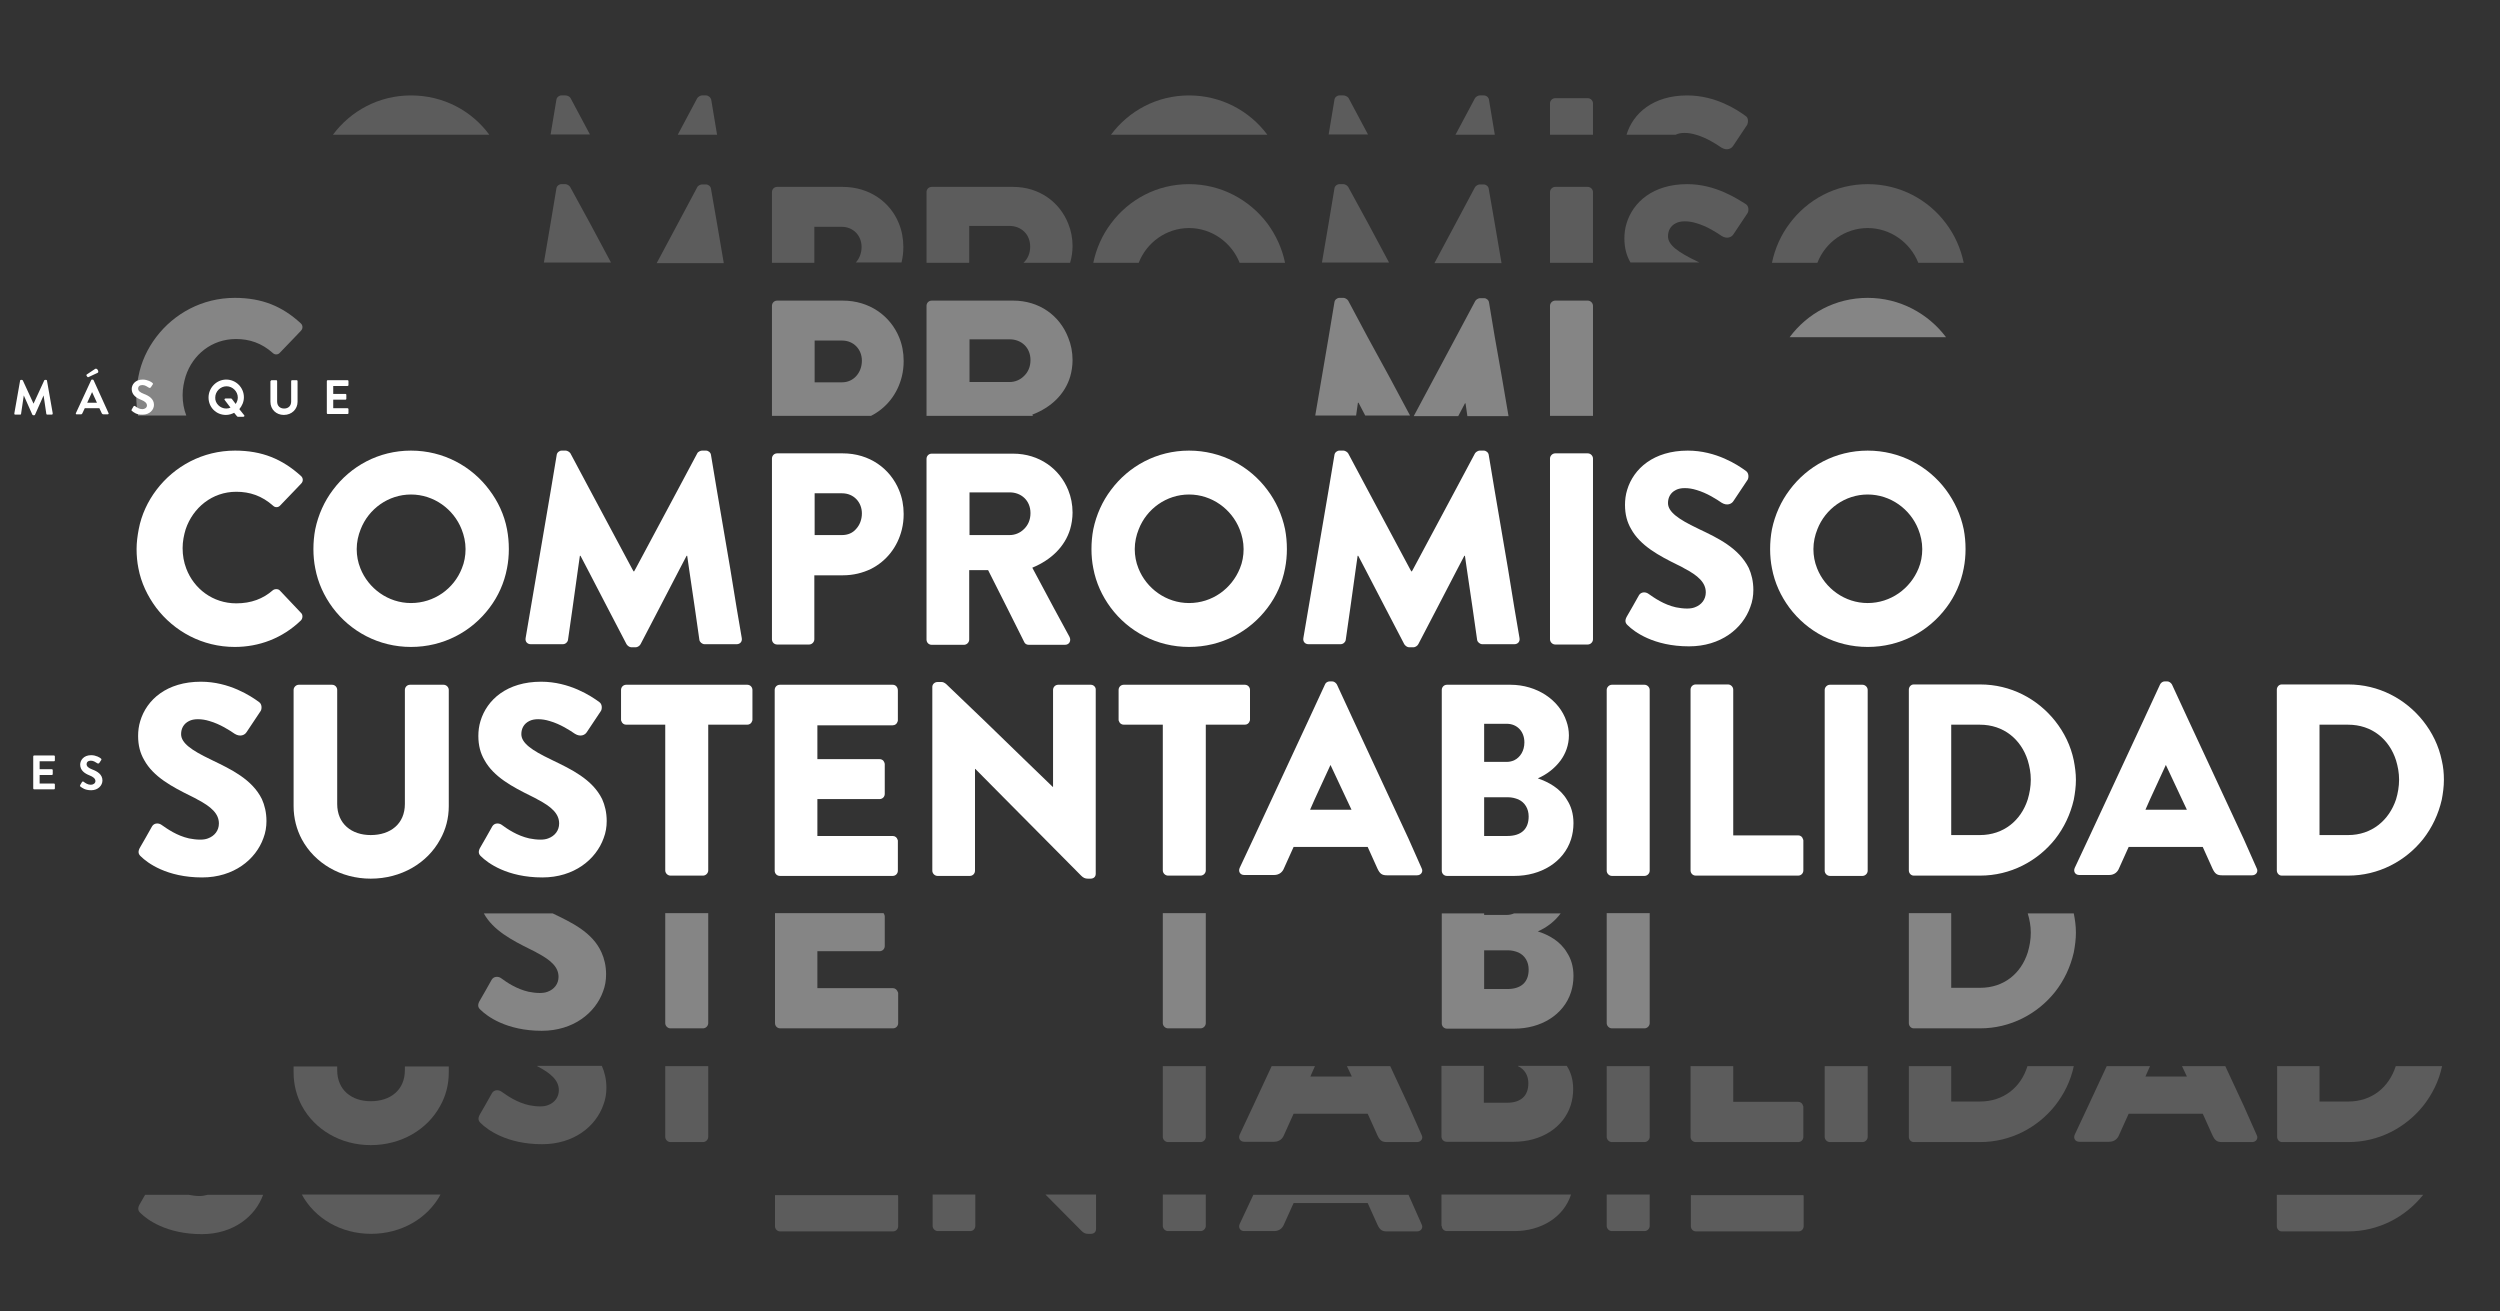<?xml version="1.0" encoding="utf-8"?>
<!-- Generator: Adobe Illustrator 26.0.3, SVG Export Plug-In . SVG Version: 6.00 Build 0)  -->
<svg version="1.1" id="Capa_1" xmlns="http://www.w3.org/2000/svg" xmlns:xlink="http://www.w3.org/1999/xlink" x="0px" y="0px"
	 viewBox="0 0 820 430" style="enable-background:new 0 0 820 430;" xml:space="preserve">
<rect x="0" y="0" width="820" height="430" fill="#333333" stroke="none"/>
<style type="text/css">
	.st0{fill:#FFFFFF;}
	.st1{opacity:0.4;}
	.st2{clip-path:url(#SVGID_00000038374070054746883680000014180453249928388031_);fill:#FFFFFF;}
	.st3{clip-path:url(#SVGID_00000088820968087193174680000012130273695865225662_);fill:#FFFFFF;}
	.st4{clip-path:url(#SVGID_00000083080037059000431820000006328567417925914815_);fill:#FFFFFF;}
	.st5{clip-path:url(#SVGID_00000119837347021059328700000018312382058563816891_);fill:#FFFFFF;}
	.st6{clip-path:url(#SVGID_00000087373343675834833490000002999707669294848446_);fill:#FFFFFF;}
	.st7{clip-path:url(#SVGID_00000176040570188194689940000016150047471634323586_);fill:#FFFFFF;}
	.st8{clip-path:url(#SVGID_00000161628438925929889060000014733859282756259478_);fill:#FFFFFF;}
	.st9{opacity:0.2;}
	.st10{clip-path:url(#SVGID_00000025438864291419928140000012359074737532672902_);fill:#FFFFFF;}
	.st11{clip-path:url(#SVGID_00000155859106701763670960000015071163993136693946_);fill:#FFFFFF;}
	.st12{clip-path:url(#SVGID_00000083782009535702720970000010248662240822953139_);fill:#FFFFFF;}
	.st13{clip-path:url(#SVGID_00000163070700019500135340000016436844057721495428_);fill:#FFFFFF;}
	.st14{clip-path:url(#SVGID_00000113340762807708771160000003592277593210591411_);fill:#FFFFFF;}
	.st15{clip-path:url(#SVGID_00000034809655660835603590000000843797428945314717_);fill:#FFFFFF;}
	.st16{clip-path:url(#SVGID_00000145738006909409477050000012603025672297357995_);fill:#FFFFFF;}
	.st17{clip-path:url(#SVGID_00000163768191278666077090000004047932927406317441_);fill:#FFFFFF;}
	.st18{clip-path:url(#SVGID_00000058558057686418915340000002587725185277585049_);fill:#FFFFFF;}
	.st19{clip-path:url(#SVGID_00000171698007037998562250000009702240477472664237_);fill:#FFFFFF;}
	.st20{clip-path:url(#SVGID_00000087391060344309889250000006788742045267617418_);fill:#FFFFFF;}
	.st21{clip-path:url(#SVGID_00000114037557702163376020000008745025903953597862_);fill:#FFFFFF;}
	.st22{clip-path:url(#SVGID_00000136374449737923434050000002481368176539072702_);fill:#FFFFFF;}
	.st23{clip-path:url(#SVGID_00000181777873106525722840000002363261287596412853_);fill:#FFFFFF;}
	.st24{clip-path:url(#SVGID_00000065069858401046596420000000880952981130458543_);fill:#FFFFFF;}
	.st25{clip-path:url(#SVGID_00000121995644582120680850000014409814144788680090_);fill:#FFFFFF;}
	.st26{clip-path:url(#SVGID_00000165956053897796400640000005971631719097455494_);fill:#FFFFFF;}
	.st27{clip-path:url(#SVGID_00000024709983616363220870000016517999172640930731_);fill:#FFFFFF;}
	.st28{clip-path:url(#SVGID_00000092440731647926917670000005945897912798943919_);fill:#FFFFFF;}
	.st29{clip-path:url(#SVGID_00000075145521814944702010000017506994843303655045_);fill:#FFFFFF;}
	.st30{clip-path:url(#SVGID_00000047059942997347003770000002403330404839719809_);fill:#FFFFFF;}
	.st31{clip-path:url(#SVGID_00000110464357639718223190000003676383781338549689_);fill:#FFFFFF;}
	.st32{clip-path:url(#SVGID_00000037658978307946617250000006680022373757055662_);fill:#FFFFFF;}
	.st33{clip-path:url(#SVGID_00000114066393893539230510000003161646258709611961_);fill:#FFFFFF;}
	.st34{clip-path:url(#SVGID_00000090277805700841275710000002236886596849187723_);fill:#FFFFFF;}
	.st35{clip-path:url(#SVGID_00000098921688043793657560000010141225175558747305_);fill:#FFFFFF;}
	.st36{clip-path:url(#SVGID_00000022552810468779387120000004922289460070758842_);fill:#FFFFFF;}
	.st37{clip-path:url(#SVGID_00000183236653299715453910000000634143385810326971_);fill:#FFFFFF;}
	.st38{clip-path:url(#SVGID_00000124868611091883600180000011658870047837822139_);fill:#FFFFFF;}
	.st39{clip-path:url(#SVGID_00000003107114829817800350000007942085350526697919_);fill:#FFFFFF;}
	.st40{clip-path:url(#SVGID_00000132805510788151581830000016204085517200222135_);fill:#FFFFFF;}
	.st41{clip-path:url(#SVGID_00000060000452574902012530000016542950056673885866_);fill:#FFFFFF;}
	.st42{clip-path:url(#SVGID_00000160886242510310070820000007745376891717722787_);fill:#FFFFFF;}
	.st43{clip-path:url(#SVGID_00000183962505265780154910000015664372719247187077_);fill:#FFFFFF;}
	.st44{clip-path:url(#SVGID_00000183207196387017792030000008654562532399202465_);fill:#FFFFFF;}
	.st45{clip-path:url(#SVGID_00000092445403999499592200000013661925777106640298_);fill:#FFFFFF;}
	.st46{clip-path:url(#SVGID_00000164477127805183099850000012284984438105103745_);fill:#FFFFFF;}
	.st47{clip-path:url(#SVGID_00000028286787115199344750000012511852736174565779_);fill:#FFFFFF;}
	.st48{clip-path:url(#SVGID_00000160153003410060673790000014865382763396890276_);fill:#FFFFFF;}
	.st49{clip-path:url(#SVGID_00000103224044072223666800000016153979128173631150_);fill:#FFFFFF;}
	.st50{clip-path:url(#SVGID_00000004506353529148430490000001557441274406342040_);fill:#FFFFFF;}
	.st51{clip-path:url(#SVGID_00000020375201814918763250000002287334028792297636_);fill:#FFFFFF;}
	.st52{clip-path:url(#SVGID_00000109721310017280371740000012847316661186038975_);fill:#FFFFFF;}
	.st53{clip-path:url(#SVGID_00000158717840065280775640000005732321333397498789_);fill:#FFFFFF;}
	.st54{clip-path:url(#SVGID_00000112609100115249058310000008924385806328521109_);fill:#FFFFFF;}
	.st55{clip-path:url(#SVGID_00000134931115454785865620000004449355098247545480_);fill:#FFFFFF;}
	.st56{clip-path:url(#SVGID_00000020399236956289221160000011144730503003067581_);fill:#FFFFFF;}
	.st57{clip-path:url(#SVGID_00000105396790627566417090000006243758642644319878_);fill:#FFFFFF;}
</style>
<g>
	<path class="st0" d="M276.2,175.5h-9v-2v-11.7h9c3.8,0,6.5,2.9,6.5,6.6c0,2-0.7,3.8-1.9,5.1C279.7,174.8,278.1,175.5,276.2,175.5
		 M276.4,148.7h-21.5c-1,0-1.7,0.8-1.7,1.7v10.3v12.9v12.9v12.9v10.3c0,0.9,0.7,1.7,1.7,1.7h10.5c0.9,0,1.7-0.8,1.7-1.7v-10.3v-10.7
		h9.4c3.4,0,6.5-0.8,9.2-2.1c5.1-2.6,8.7-7.2,10.1-12.9c0.4-1.6,0.6-3.3,0.6-5.1c0-2.8-0.5-5.4-1.5-7.8
		C292,153.7,285.2,148.7,276.4,148.7"/>
	<path class="st0" d="M520.8,148.7h-10.7c-0.9,0-1.7,0.8-1.7,1.7v10.3v12.9v12.9v12.9v10.3c0,0.9,0.8,1.7,1.7,1.7h10.7
		c0.9,0,1.7-0.8,1.7-1.7v-10.3v-12.9v-12.9v-12.9v-10.3C522.5,149.5,521.7,148.7,520.8,148.7"/>
	<path class="st0" d="M77.5,161.3c4.4,0,8.4,1.3,12.1,4.6c0.6,0.6,1.6,0.6,2.2,0l5-5.2l2-2.1c0.7-0.7,0.7-1.8-0.1-2.5
		c-6.1-5.5-12.7-8.3-21.6-8.3c-10.6,0-19.9,5.1-25.8,12.9c-2.8,3.7-4.9,8.1-5.8,12.9c-0.4,2.1-0.7,4.3-0.7,6.5
		c0,2.2,0.2,4.3,0.6,6.3c0.9,4.8,3,9.1,5.8,12.9c5.9,7.8,15.2,12.9,25.8,12.9c7.9,0,15.6-2.8,21.7-8.7c0.6-0.6,0.7-1.8,0.1-2.4
		l-1.7-1.8l-5.3-5.6c-0.5-0.6-1.7-0.6-2.3-0.1c-3.2,2.8-7.1,4.3-12,4.3c-7.7,0-13.9-4.8-16.4-11.4c-0.8-2.1-1.2-4.3-1.2-6.7
		c0-2.2,0.4-4.2,1-6.2C63.3,166.5,69.6,161.3,77.5,161.3"/>
	<path class="st0" d="M134.8,197.8c-7.5,0-14-4.8-16.6-11.4c-0.8-2-1.2-4.1-1.2-6.3c0-2.3,0.5-4.5,1.3-6.5
		c2.6-6.7,9.1-11.4,16.5-11.4c7.5,0,14,4.8,16.6,11.4c0.8,2,1.3,4.2,1.3,6.5c0,2.2-0.4,4.4-1.2,6.3
		C148.9,193.1,142.4,197.8,134.8,197.8 M160.5,160.7c-5.8-7.8-15.1-12.9-25.7-12.9s-19.8,5.1-25.6,12.9c-2.8,3.7-4.8,8.1-5.8,12.9
		c-0.4,2.1-0.6,4.3-0.6,6.5c0,2.2,0.2,4.3,0.6,6.3c0.9,4.8,2.9,9.1,5.7,12.9c5.8,7.8,15.1,12.9,25.7,12.9c10.6,0,19.9-5,25.8-12.9
		c2.8-3.7,4.8-8.1,5.7-12.9c0.4-2,0.6-4.2,0.6-6.3c0-2.2-0.2-4.4-0.6-6.5C165.4,168.8,163.3,164.4,160.5,160.7"/>
	<path class="st0" d="M390,197.8c-7.5,0-14-4.8-16.6-11.4c-0.8-2-1.2-4.1-1.2-6.3c0-2.3,0.5-4.5,1.3-6.5c2.6-6.7,9.1-11.4,16.5-11.4
		c7.5,0,14,4.8,16.6,11.4c0.8,2,1.3,4.2,1.3,6.5c0,2.2-0.4,4.4-1.2,6.3C404,193.1,397.6,197.8,390,197.8 M415.7,160.7
		c-5.8-7.8-15.1-12.9-25.7-12.9c-10.6,0-19.8,5.1-25.6,12.9c-2.8,3.7-4.8,8.1-5.8,12.9c-0.4,2.1-0.6,4.3-0.6,6.5
		c0,2.2,0.2,4.3,0.6,6.3c0.9,4.8,2.9,9.1,5.7,12.9c5.8,7.8,15.1,12.9,25.7,12.9c10.6,0,19.9-5,25.8-12.9c2.8-3.7,4.8-8.1,5.7-12.9
		c0.4-2,0.6-4.2,0.6-6.3c0-2.2-0.2-4.4-0.6-6.5C420.5,168.8,418.5,164.4,415.7,160.7"/>
	<path class="st0" d="M318,161.5h13.2c3.7,0,6.8,2.6,6.8,6.8c0,2.2-0.8,4-2.2,5.3c-1.2,1.2-2.9,1.9-4.6,1.9H318v-1.9V161.5z
		 M351,173.6c0.5-1.7,0.8-3.6,0.8-5.5c0-2.6-0.5-5.1-1.4-7.3c-2.8-7-9.5-12-18.1-12h-26.7c-1,0-1.7,0.8-1.7,1.7v10.3v12.9v12.9v12.9
		v10.3c0,0.9,0.7,1.7,1.7,1.7h10.6c0.9,0,1.7-0.8,1.7-1.7v-10.3v-12.5h6.2l6.3,12.5l5.6,11.2c0.2,0.4,0.7,0.8,1.4,0.8h11.9
		c1.5,0,2.1-1.4,1.5-2.6l-5.1-9.4l-6.9-12.9l-0.2-0.4C344.9,183.6,349.3,179.2,351,173.6"/>
	<path class="st0" d="M557.4,173.6c-0.2-0.1-0.4-0.2-0.6-0.3c-6.3-3-9.7-5.4-9.7-8.3c0-1.8,0.8-3.4,2.6-4.3c0.8-0.4,1.7-0.6,2.9-0.6
		c1.3,0,2.5,0.2,3.8,0.6c3.5,1,6.7,3.1,8.3,4.2c1.8,1.1,3.3,0.4,3.9-0.6l2.4-3.6l2.2-3.3c0.4-0.6,0.5-2.2-0.5-2.9
		c-2.7-2-9.8-6.7-19.1-6.7c-11.2,0-17.8,5.9-19.9,12.9c-0.5,1.6-0.7,3.3-0.7,4.9c0,3.1,0.7,5.7,2,7.9c3,5.5,9.2,8.8,15.3,11.8
		c0.8,0.4,1.5,0.7,2.1,1.1c4.6,2.4,7.1,4.7,7.1,7.9c0,2.3-1.4,4.1-3.6,4.9c-0.8,0.3-1.6,0.4-2.6,0.4c-1.3,0-2.5-0.2-3.6-0.4
		c-4-0.9-7.1-3.1-9.1-4.5c-0.9-0.6-2.3-0.6-3,0.5l-2.2,3.9l-1.9,3.3c-0.6,1.2-0.4,2,0.4,2.7c2.1,2.1,8.5,6.9,20.1,6.9
		c10.4,0,17.6-5.8,20.1-12.9c0.7-1.8,1-3.7,1-5.6c0-2.8-0.6-5.2-1.5-7.2C570.3,179.7,563.3,176.4,557.4,173.6"/>
	<path class="st0" d="M612.6,197.8c-7.5,0-14-4.8-16.6-11.4c-0.8-2-1.2-4.1-1.2-6.3c0-2.3,0.5-4.5,1.3-6.5
		c2.6-6.7,9.1-11.4,16.5-11.4c7.5,0,14,4.8,16.6,11.4c0.8,2,1.3,4.2,1.3,6.5c0,2.2-0.4,4.4-1.2,6.3
		C626.6,193.1,620.1,197.8,612.6,197.8 M644.1,173.6c-1-4.8-3-9.1-5.8-12.9c-5.8-7.8-15.1-12.9-25.7-12.9s-19.8,5.1-25.6,12.9
		c-2.8,3.7-4.8,8.1-5.8,12.9c-0.4,2.1-0.6,4.3-0.6,6.5c0,2.2,0.2,4.3,0.6,6.3c0.9,4.8,2.9,9.1,5.7,12.9c5.8,7.8,15.1,12.9,25.7,12.9
		c10.6,0,19.9-5,25.8-12.9c2.8-3.7,4.8-8.1,5.7-12.9c0.4-2,0.6-4.2,0.6-6.3C644.7,177.8,644.5,175.7,644.1,173.6"/>
	<path class="st0" d="M239.5,186.4l-2.2-12.9l-2.2-12.9l-1.9-11.4c-0.1-0.8-0.9-1.4-1.6-1.4h-1.4c-0.4,0-1.3,0.4-1.5,0.9l-6.4,12
		l-6.9,12.9l-6.9,12.9l-0.5,0.9h-0.2l-0.5-0.9l-6.9-12.9l-6.9-12.9l-6.4-12c-0.3-0.5-1.1-0.9-1.5-0.9h-1.4c-0.7,0-1.5,0.6-1.6,1.4
		l-1.9,11.4l-2.2,12.9l-2.2,12.9l-2.2,12.9l-1.7,10c-0.2,1.2,0.6,2,1.7,2h10.5c0.9,0,1.6-0.7,1.7-1.4l1.5-10.5l1.8-12.9l0.6-4.2h0.2
		l2.2,4.2l6.7,12.9l6.2,11.9c0.3,0.5,1,1,1.5,1h1.6c0.4,0,1.2-0.4,1.5-1l6.2-11.9l6.7-12.9l2.2-4.2h0.2l0.6,4.2l1.9,12.9l1.5,10.5
		c0.1,0.7,0.9,1.4,1.7,1.4h10.5c1.1,0,1.9-0.8,1.7-2l-1.7-10L239.5,186.4z"/>
	<path class="st0" d="M494.6,186.4l-2.2-12.9l-2.2-12.9l-1.9-11.4c-0.1-0.8-0.9-1.4-1.6-1.4h-1.4c-0.4,0-1.2,0.4-1.5,0.9l-6.4,12
		l-6.9,12.9l-6.9,12.9l-0.5,0.9h-0.2l-0.5-0.9l-6.9-12.9l-6.9-12.9l-6.4-12c-0.3-0.5-1.1-0.9-1.5-0.9h-1.4c-0.7,0-1.5,0.6-1.6,1.4
		l-1.9,11.4l-2.2,12.9l-2.2,12.9l-2.2,12.9l-1.7,10c-0.2,1.2,0.6,2,1.7,2h10.5c0.9,0,1.6-0.7,1.7-1.4l1.5-10.5l1.8-12.9l0.6-4.2h0.2
		l2.2,4.2l6.7,12.9l6.2,11.9c0.3,0.5,1,1,1.5,1h1.6c0.4,0,1.2-0.4,1.5-1l6.2-11.9l6.7-12.9l2.2-4.2h0.2l0.6,4.2l1.9,12.9l1.5,10.5
		c0.1,0.7,0.9,1.4,1.7,1.4h10.5c1.1,0,1.9-0.8,1.7-2l-1.7-10L494.6,186.4z"/>
	<g class="st1">
		<g>
			<defs>
				<rect id="SVGID_1_" x="577.9" y="90.7" width="69.3" height="20.9"/>
			</defs>
			<clipPath id="SVGID_00000142860363364861199020000016009087567682664835_">
				<use xlink:href="#SVGID_1_"  style="overflow:visible;"/>
			</clipPath>
			<path style="clip-path:url(#SVGID_00000142860363364861199020000016009087567682664835_);fill:#FFFFFF;" d="M612.6,97.7
				c-10.6,0-19.8,5.1-25.6,12.9h51.3C632.4,102.8,623.1,97.7,612.6,97.7"/>
		</g>
	</g>
	<g class="st1">
		<g>
			<defs>
				<rect id="SVGID_00000180353388688147497630000012410757568208890774_" x="35.8" y="90.7" width="72.5" height="46.6"/>
			</defs>
			<clipPath id="SVGID_00000066514882012906787560000007173501611450617781_">
				<use xlink:href="#SVGID_00000180353388688147497630000012410757568208890774_"  style="overflow:visible;"/>
			</clipPath>
			<path style="clip-path:url(#SVGID_00000066514882012906787560000007173501611450617781_);fill:#FFFFFF;" d="M77,97.7
				c-10.6,0-19.9,5.1-25.8,12.9c-2.8,3.7-4.9,8.1-5.8,12.9c-0.4,2.1-0.7,4.3-0.7,6.5c0,2.2,0.2,4.3,0.6,6.3h15.8
				c-0.8-2.1-1.2-4.3-1.2-6.7c0-2.2,0.4-4.2,1-6.2c2.3-7.1,8.6-12.2,16.5-12.2c4.4,0,8.4,1.3,12.1,4.6c0.6,0.6,1.6,0.6,2.2,0l5-5.2
				l2-2.1c0.7-0.7,0.7-1.8-0.1-2.5C92.6,100.5,86,97.7,77,97.7"/>
		</g>
	</g>
	<g class="st1">
		<g>
			<defs>
				<rect id="SVGID_00000085239155802528494310000017340372750770543275_" x="244.2" y="91.6" width="61.2" height="45.7"/>
			</defs>
			<clipPath id="SVGID_00000105421240873950017140000018411387425038498196_">
				<use xlink:href="#SVGID_00000085239155802528494310000017340372750770543275_"  style="overflow:visible;"/>
			</clipPath>
			<path style="clip-path:url(#SVGID_00000105421240873950017140000018411387425038498196_);fill:#FFFFFF;" d="M276.2,125.4h-9v-2
				v-11.7h9c3.8,0,6.5,2.9,6.5,6.6c0,2-0.7,3.8-1.9,5.1C279.7,124.6,278.1,125.4,276.2,125.4 M276.4,98.6h-21.5
				c-1,0-1.7,0.8-1.7,1.7v10.3v12.9v12.9h32.5c5.1-2.6,8.7-7.2,10.1-12.9c0.4-1.6,0.6-3.3,0.6-5.1c0-2.8-0.5-5.4-1.5-7.8
				C292,103.6,285.2,98.6,276.4,98.6"/>
		</g>
	</g>
	<g class="st1">
		<g>
			<defs>
				<rect id="SVGID_00000115491004955401396600000004440493583265481885_" x="294.9" y="91.6" width="65.9" height="45.7"/>
			</defs>
			<clipPath id="SVGID_00000026883406808919609600000010852374786843199393_">
				<use xlink:href="#SVGID_00000115491004955401396600000004440493583265481885_"  style="overflow:visible;"/>
			</clipPath>
			<path style="clip-path:url(#SVGID_00000026883406808919609600000010852374786843199393_);fill:#FFFFFF;" d="M331.2,125.3H318
				v-1.9v-12.1h13.2c3.7,0,6.8,2.6,6.8,6.8c0,2.2-0.8,4-2.2,5.3C334.6,124.6,332.9,125.3,331.2,125.3 M332.3,98.6h-26.7
				c-1,0-1.7,0.8-1.7,1.7v10.3v12.9v12.9h34.9l-0.2-0.4c6.3-2.4,10.7-6.8,12.4-12.4c0.5-1.7,0.8-3.6,0.8-5.5c0-2.6-0.5-5.1-1.4-7.3
				C347.6,103.5,340.9,98.6,332.3,98.6"/>
		</g>
	</g>
	<g class="st1">
		<g>
			<defs>
				<rect id="SVGID_00000031922306381394961190000004165657406773633670_" x="499.4" y="91.6" width="32.1" height="45.7"/>
			</defs>
			<clipPath id="SVGID_00000093891897276212805860000005953542684366634929_">
				<use xlink:href="#SVGID_00000031922306381394961190000004165657406773633670_"  style="overflow:visible;"/>
			</clipPath>
			<path style="clip-path:url(#SVGID_00000093891897276212805860000005953542684366634929_);fill:#FFFFFF;" d="M520.8,98.6h-10.7
				c-0.9,0-1.7,0.8-1.7,1.7v10.3v12.9v12.9h14.1v-12.9v-12.9v-10.3C522.5,99.4,521.7,98.6,520.8,98.6"/>
		</g>
	</g>
	<g class="st1">
		<g>
			<defs>
				<rect id="SVGID_00000116210958694301223820000013931822136265651334_" x="454.6" y="90.7" width="49" height="46.6"/>
			</defs>
			<clipPath id="SVGID_00000084524403861058106180000017153659623010413469_">
				<use xlink:href="#SVGID_00000116210958694301223820000013931822136265651334_"  style="overflow:visible;"/>
			</clipPath>
			<path style="clip-path:url(#SVGID_00000084524403861058106180000017153659623010413469_);fill:#FFFFFF;" d="M490.3,110.6
				l-1.9-11.4c-0.1-0.8-0.9-1.4-1.6-1.4h-1.4c-0.4,0-1.2,0.4-1.5,0.9l-6.4,12l-6.9,12.9l-6.9,12.9h14.6l2.2-4.2h0.2l0.6,4.2h13.5
				l-2.2-12.9L490.3,110.6z"/>
		</g>
	</g>
	<g class="st1">
		<g>
			<defs>
				<rect id="SVGID_00000002342867821127714910000018390300310351376789_" x="422.4" y="90.7" width="49" height="46.6"/>
			</defs>
			<clipPath id="SVGID_00000129174051569658443980000013435153874440604300_">
				<use xlink:href="#SVGID_00000002342867821127714910000018390300310351376789_"  style="overflow:visible;"/>
			</clipPath>
			<path style="clip-path:url(#SVGID_00000129174051569658443980000013435153874440604300_);fill:#FFFFFF;" d="M448.6,110.6l-6.4-12
				c-0.3-0.5-1.1-0.9-1.5-0.9h-1.4c-0.7,0-1.5,0.6-1.6,1.4l-1.9,11.4l-2.2,12.9l-2.2,12.9h13.4l0.6-4.2h0.2l2.2,4.2h14.7l-6.9-12.9
				L448.6,110.6z"/>
		</g>
	</g>
	<g class="st9">
		<g>
			<defs>
				<rect id="SVGID_00000073703685732197319540000014187931844241692565_" x="169.4" y="53.4" width="40" height="33.7"/>
			</defs>
			<clipPath id="SVGID_00000103246962202314837730000013476060980053649573_">
				<use xlink:href="#SVGID_00000073703685732197319540000014187931844241692565_"  style="overflow:visible;"/>
			</clipPath>
			<path style="clip-path:url(#SVGID_00000103246962202314837730000013476060980053649573_);fill:#FFFFFF;" d="M187,61.3
				c-0.3-0.5-1.1-0.9-1.5-0.9h-1.4c-0.7,0-1.5,0.6-1.6,1.4l-1.9,11.4l-2.2,12.9h22l-6.9-12.9L187,61.3z"/>
		</g>
	</g>
	<g class="st9">
		<g>
			<defs>
				<rect id="SVGID_00000170970202765315988020000000875930708385601923_" x="206.3" y="53.4" width="40" height="33.7"/>
			</defs>
			<clipPath id="SVGID_00000052824820656293524350000015921248585809438634_">
				<use xlink:href="#SVGID_00000170970202765315988020000000875930708385601923_"  style="overflow:visible;"/>
			</clipPath>
			<path style="clip-path:url(#SVGID_00000052824820656293524350000015921248585809438634_);fill:#FFFFFF;" d="M233.2,61.9
				c-0.1-0.8-0.9-1.4-1.6-1.4h-1.4c-0.4,0-1.3,0.4-1.5,0.9l-6.4,12l-6.9,12.9h22l-2.2-12.9L233.2,61.9z"/>
		</g>
	</g>
	<g class="st9">
		<g>
			<defs>
				<rect id="SVGID_00000150094095160006527610000015975112164044270767_" x="244.2" y="54.3" width="61.2" height="32.8"/>
			</defs>
			<clipPath id="SVGID_00000127726467160138757030000001119479794328680859_">
				<use xlink:href="#SVGID_00000150094095160006527610000015975112164044270767_"  style="overflow:visible;"/>
			</clipPath>
			<path style="clip-path:url(#SVGID_00000127726467160138757030000001119479794328680859_);fill:#FFFFFF;" d="M276.4,61.3h-21.5
				c-1,0-1.7,0.8-1.7,1.7v10.3v12.9h13.9V74.4h9c3.8,0,6.5,2.9,6.5,6.6c0,2-0.7,3.8-1.9,5.1h15c0.4-1.6,0.6-3.3,0.6-5.1
				c0-2.7-0.5-5.4-1.5-7.8C292,66.3,285.2,61.3,276.4,61.3"/>
		</g>
	</g>
	<g class="st9">
		<g>
			<defs>
				<rect id="SVGID_00000072278403015793993680000013362733973375703194_" x="294.9" y="54.3" width="65.9" height="32.8"/>
			</defs>
			<clipPath id="SVGID_00000078006650986306914990000008504439968745629074_">
				<use xlink:href="#SVGID_00000072278403015793993680000013362733973375703194_"  style="overflow:visible;"/>
			</clipPath>
			<path style="clip-path:url(#SVGID_00000078006650986306914990000008504439968745629074_);fill:#FFFFFF;" d="M332.3,61.3h-26.7
				c-1,0-1.7,0.8-1.7,1.7v10.3v12.9h14V74.1h13.2c3.7,0,6.8,2.6,6.8,6.8c0,2.2-0.8,4-2.2,5.3H351c0.5-1.7,0.8-3.6,0.8-5.5
				c0-2.6-0.5-5.1-1.4-7.3C347.6,66.3,340.9,61.3,332.3,61.3"/>
		</g>
	</g>
	<g class="st9">
		<g>
			<defs>
				<rect id="SVGID_00000044899155734512635730000010408504761578663096_" x="349.6" y="53.4" width="80.9" height="33.7"/>
			</defs>
			<clipPath id="SVGID_00000160894567249706050610000005748374216217925552_">
				<use xlink:href="#SVGID_00000044899155734512635730000010408504761578663096_"  style="overflow:visible;"/>
			</clipPath>
			<path style="clip-path:url(#SVGID_00000160894567249706050610000005748374216217925552_);fill:#FFFFFF;" d="M390,60.4
				c-10.6,0-19.8,5.1-25.6,12.9c-2.8,3.7-4.8,8.1-5.8,12.9h14.9c2.6-6.7,9.1-11.4,16.5-11.4c7.5,0,14,4.8,16.6,11.4h14.9
				c-1-4.8-3-9.1-5.8-12.9C409.8,65.5,400.5,60.4,390,60.4"/>
		</g>
	</g>
	<g class="st9">
		<g>
			<defs>
				<rect id="SVGID_00000013905203438925202650000012568201646533171631_" x="461.5" y="53.4" width="40" height="33.7"/>
			</defs>
			<clipPath id="SVGID_00000009550014714931234050000011934775133556854697_">
				<use xlink:href="#SVGID_00000013905203438925202650000012568201646533171631_"  style="overflow:visible;"/>
			</clipPath>
			<path style="clip-path:url(#SVGID_00000009550014714931234050000011934775133556854697_);fill:#FFFFFF;" d="M488.3,61.9
				c-0.1-0.8-0.9-1.4-1.6-1.4h-1.4c-0.4,0-1.2,0.4-1.5,0.9l-6.4,12l-6.9,12.9h22l-2.2-12.9L488.3,61.9z"/>
		</g>
	</g>
	<g class="st9">
		<g>
			<defs>
				<rect id="SVGID_00000022540447342275029330000006449496031363640735_" x="424.5" y="53.4" width="40" height="33.7"/>
			</defs>
			<clipPath id="SVGID_00000176728851108640695040000007355444210220010664_">
				<use xlink:href="#SVGID_00000022540447342275029330000006449496031363640735_"  style="overflow:visible;"/>
			</clipPath>
			<path style="clip-path:url(#SVGID_00000176728851108640695040000007355444210220010664_);fill:#FFFFFF;" d="M442.2,61.3
				c-0.3-0.5-1.1-0.9-1.5-0.9h-1.4c-0.7,0-1.5,0.6-1.6,1.4l-1.9,11.4l-2.2,12.9h22l-6.9-12.9L442.2,61.3z"/>
		</g>
	</g>
	<g class="st9">
		<g>
			<defs>
				<rect id="SVGID_00000008109388114628204200000003684034860527535770_" x="499.4" y="54.3" width="32.1" height="32.8"/>
			</defs>
			<clipPath id="SVGID_00000011033760386495626180000009205438826441487030_">
				<use xlink:href="#SVGID_00000008109388114628204200000003684034860527535770_"  style="overflow:visible;"/>
			</clipPath>
			<path style="clip-path:url(#SVGID_00000011033760386495626180000009205438826441487030_);fill:#FFFFFF;" d="M520.8,61.3h-10.7
				c-0.9,0-1.7,0.8-1.7,1.7v10.3v12.9h14.1V73.3V63C522.5,62.1,521.7,61.3,520.8,61.3"/>
		</g>
	</g>
	<g class="st9">
		<g>
			<defs>
				<rect id="SVGID_00000088130030835794873210000004581714353868891580_" x="523.8" y="53.4" width="58.6" height="33.7"/>
			</defs>
			<clipPath id="SVGID_00000060738950384388031400000013874301731682094748_">
				<use xlink:href="#SVGID_00000088130030835794873210000004581714353868891580_"  style="overflow:visible;"/>
			</clipPath>
			<path style="clip-path:url(#SVGID_00000060738950384388031400000013874301731682094748_);fill:#FFFFFF;" d="M553.4,60.4
				c-11.2,0-17.8,5.9-19.9,12.9c-0.5,1.6-0.7,3.3-0.7,4.9c0,3.1,0.7,5.7,2,7.9h22.6c-0.2-0.1-0.4-0.2-0.6-0.3
				c-6.3-3-9.7-5.4-9.7-8.3c0-1.8,0.8-3.4,2.6-4.3c0.8-0.4,1.7-0.6,2.9-0.6c1.3,0,2.5,0.2,3.8,0.6c3.5,1,6.7,3.1,8.3,4.2
				c1.8,1.1,3.3,0.4,3.9-0.6l2.4-3.6l2.2-3.3c0.4-0.6,0.5-2.2-0.5-2.9C569.8,65.2,562.7,60.4,553.4,60.4"/>
		</g>
	</g>
	<g class="st9">
		<g>
			<defs>
				<rect id="SVGID_00000032649332679552270870000001728678192860427177_" x="572.2" y="53.4" width="80.9" height="33.7"/>
			</defs>
			<clipPath id="SVGID_00000011747098205952820880000014515833803548778402_">
				<use xlink:href="#SVGID_00000032649332679552270870000001728678192860427177_"  style="overflow:visible;"/>
			</clipPath>
			<path style="clip-path:url(#SVGID_00000011747098205952820880000014515833803548778402_);fill:#FFFFFF;" d="M638.3,73.3
				c-5.8-7.8-15.1-12.9-25.7-12.9c-10.6,0-19.8,5.1-25.6,12.9c-2.8,3.7-4.8,8.1-5.8,12.9h14.9c2.6-6.7,9.1-11.4,16.5-11.4
				c7.5,0,14,4.8,16.6,11.4h14.9C643.1,81.4,641.1,77,638.3,73.3"/>
		</g>
	</g>
	<g class="st9">
		<g>
			<defs>
				<rect id="SVGID_00000171679621778504555620000012715507118969262245_" x="100.2" y="24.3" width="69.3" height="20.9"/>
			</defs>
			<clipPath id="SVGID_00000103978820443283441750000009994826829978309548_">
				<use xlink:href="#SVGID_00000171679621778504555620000012715507118969262245_"  style="overflow:visible;"/>
			</clipPath>
			<path style="clip-path:url(#SVGID_00000103978820443283441750000009994826829978309548_);fill:#FFFFFF;" d="M134.8,31.3
				c-10.6,0-19.8,5.1-25.6,12.9h51.3C154.7,36.3,145.4,31.3,134.8,31.3"/>
		</g>
	</g>
	<g class="st9">
		<g>
			<defs>
				<rect id="SVGID_00000029762215162759666770000014626903761181748137_" x="171.6" y="24.3" width="30.9" height="20.9"/>
			</defs>
			<clipPath id="SVGID_00000158726033978152850260000002862042365596047496_">
				<use xlink:href="#SVGID_00000029762215162759666770000014626903761181748137_"  style="overflow:visible;"/>
			</clipPath>
			<path style="clip-path:url(#SVGID_00000158726033978152850260000002862042365596047496_);fill:#FFFFFF;" d="M185.5,31.3h-1.4
				c-0.7,0-1.5,0.6-1.6,1.4l-1.9,11.4h12.9l-6.4-12C186.8,31.6,186,31.3,185.5,31.3"/>
		</g>
	</g>
	<g class="st9">
		<g>
			<defs>
				<rect id="SVGID_00000045579302741712952160000007638601647293471146_" x="213.2" y="24.3" width="30.9" height="20.9"/>
			</defs>
			<clipPath id="SVGID_00000015349224248245749750000017086639294996974737_">
				<use xlink:href="#SVGID_00000045579302741712952160000007638601647293471146_"  style="overflow:visible;"/>
			</clipPath>
			<path style="clip-path:url(#SVGID_00000015349224248245749750000017086639294996974737_);fill:#FFFFFF;" d="M231.6,31.3h-1.4
				c-0.4,0-1.2,0.4-1.5,0.9l-6.4,12h12.9l-1.9-11.4C233.1,31.9,232.3,31.3,231.6,31.3"/>
		</g>
	</g>
	<g class="st9">
		<g>
			<defs>
				<rect id="SVGID_00000078750350182643878170000000034804487129684410_" x="355.3" y="24.3" width="69.3" height="20.9"/>
			</defs>
			<clipPath id="SVGID_00000078743132070895106640000002514019850890424974_">
				<use xlink:href="#SVGID_00000078750350182643878170000000034804487129684410_"  style="overflow:visible;"/>
			</clipPath>
			<path style="clip-path:url(#SVGID_00000078743132070895106640000002514019850890424974_);fill:#FFFFFF;" d="M390,31.3
				c-10.6,0-19.8,5.1-25.6,12.9h51.3C409.8,36.3,400.5,31.3,390,31.3"/>
		</g>
	</g>
	<g class="st9">
		<g>
			<defs>
				<rect id="SVGID_00000137117156035744619760000010215327494376342440_" x="468.4" y="24.3" width="30.9" height="20.9"/>
			</defs>
			<clipPath id="SVGID_00000057858644159707123710000000644110925702003618_">
				<use xlink:href="#SVGID_00000137117156035744619760000010215327494376342440_"  style="overflow:visible;"/>
			</clipPath>
			<path style="clip-path:url(#SVGID_00000057858644159707123710000000644110925702003618_);fill:#FFFFFF;" d="M486.7,31.3h-1.4
				c-0.4,0-1.2,0.4-1.5,0.9l-6.4,12h12.9l-1.9-11.4C488.3,31.9,487.5,31.3,486.7,31.3"/>
		</g>
	</g>
	<g class="st9">
		<g>
			<defs>
				<rect id="SVGID_00000016068832091321345820000000382933739707874748_" x="426.7" y="24.3" width="30.9" height="20.9"/>
			</defs>
			<clipPath id="SVGID_00000172431474512779563250000005633758826264121225_">
				<use xlink:href="#SVGID_00000016068832091321345820000000382933739707874748_"  style="overflow:visible;"/>
			</clipPath>
			<path style="clip-path:url(#SVGID_00000172431474512779563250000005633758826264121225_);fill:#FFFFFF;" d="M440.7,31.3h-1.4
				c-0.7,0-1.5,0.6-1.6,1.4l-1.9,11.4h12.9l-6.4-12C441.9,31.6,441.1,31.3,440.7,31.3"/>
		</g>
	</g>
	<g class="st9">
		<g>
			<defs>
				<rect id="SVGID_00000183250480405591830300000008727750850564043703_" x="499.4" y="25.2" width="32.1" height="20"/>
			</defs>
			<clipPath id="SVGID_00000036973024012838040540000006061113579313919640_">
				<use xlink:href="#SVGID_00000183250480405591830300000008727750850564043703_"  style="overflow:visible;"/>
			</clipPath>
			<path style="clip-path:url(#SVGID_00000036973024012838040540000006061113579313919640_);fill:#FFFFFF;" d="M520.8,32.2h-10.7
				c-0.9,0-1.7,0.8-1.7,1.7v10.3h14.1V33.9C522.5,33,521.7,32.2,520.8,32.2"/>
		</g>
	</g>
	<g class="st9">
		<g>
			<defs>
				<rect id="SVGID_00000136400959503782032770000014324594511140791998_" x="524.5" y="24.3" width="57.8" height="25.6"/>
			</defs>
			<clipPath id="SVGID_00000167362541489526290990000002961446224865681834_">
				<use xlink:href="#SVGID_00000136400959503782032770000014324594511140791998_"  style="overflow:visible;"/>
			</clipPath>
			<path style="clip-path:url(#SVGID_00000167362541489526290990000002961446224865681834_);fill:#FFFFFF;" d="M572.5,38
				c-2.7-2-9.8-6.7-19.1-6.7c-11.2,0-17.8,5.9-19.9,12.9h16.1c0.8-0.4,1.7-0.6,2.9-0.6c1.3,0,2.5,0.2,3.8,0.6c3.5,1,6.7,3.1,8.3,4.2
				c1.8,1.1,3.3,0.4,3.9-0.6l2.4-3.6l2.2-3.3C573.4,40.2,573.6,38.6,572.5,38"/>
		</g>
	</g>
	<path class="st0" d="M145.5,224.6h-11c-1,0-1.7,0.8-1.7,1.7v10.3v12.9v12.9v1.3c0,6.5-4.7,10.2-11.2,10.2c-6.3,0-11-3.7-11-10.2
		v-1.3v-12.9v-12.9v-10.3c0-0.9-0.7-1.7-1.7-1.7H98c-0.9,0-1.7,0.8-1.7,1.7v10.3v12.9v12.9v2c0,4,1,7.7,2.7,10.9
		c4.2,7.8,12.7,12.9,22.6,12.9c10,0,18.6-5.1,22.8-12.9c1.8-3.2,2.8-6.9,2.8-10.9v-2v-12.9v-12.9v-10.3
		C147.2,225.4,146.4,224.6,145.5,224.6"/>
	<path class="st0" d="M245.1,224.6h-39.7c-1,0-1.7,0.8-1.7,1.7v9.7c0,0.2,0,0.4,0.1,0.5c0.2,0.7,0.8,1.2,1.6,1.2h12.8v11.7v12.9
		v12.9v10.3c0,0.9,0.8,1.7,1.7,1.7h10.7c0.9,0,1.7-0.8,1.7-1.7v-10.3v-12.9v-12.9v-11.7h12.8c0.8,0,1.4-0.5,1.6-1.2
		c0.1-0.2,0.1-0.3,0.1-0.5v-9.7C246.8,225.4,246.1,224.6,245.1,224.6"/>
	<path class="st0" d="M292.8,224.6h-37c-1,0-1.7,0.8-1.7,1.7v10.3v12.9v12.9v12.9v10.3c0,0.9,0.7,1.7,1.7,1.7h37
		c1,0,1.7-0.8,1.7-1.7v-9.7c0-0.2,0-0.4-0.1-0.5c-0.2-0.7-0.8-1.2-1.6-1.2h-24.7v-11.7v-0.4h20.4c0.9,0,1.7-0.7,1.7-1.7v-9.7
		c0-0.4-0.2-0.8-0.4-1.1c-0.3-0.4-0.8-0.6-1.3-0.6h-20.4v-11.1h24.7c0.8,0,1.4-0.5,1.6-1.2c0.1-0.2,0.1-0.3,0.1-0.5v-9.7
		C294.5,225.4,293.8,224.6,292.8,224.6"/>
	<path class="st0" d="M357.8,224.6h-10.7c-1,0-1.7,0.8-1.7,1.7v10.3v12.9v8.6h-0.1l-8.9-8.6L323,236.5L311,225
		c-0.7-0.7-1.3-1.3-2.2-1.3h-1.3c-0.9,0-1.7,0.7-1.7,1.6l0,11.3l0,12.9l0,12.9l0,12.9l0,10.3c0,0.9,0.8,1.7,1.7,1.7h10.6
		c1,0,1.7-0.8,1.7-1.7v-10.3v-12.9v-10.2h0.1l10.1,10.2l12.8,12.9l11.8,11.9c0.7,0.7,1.3,1,2.2,1h0.9c0.9,0,1.7-0.5,1.7-1.6v-11.3
		v-12.9v-12.9v-12.9v-10.3C359.5,225.4,358.7,224.6,357.8,224.6"/>
	<path class="st0" d="M539.4,224.6h-10.7c-0.9,0-1.7,0.8-1.7,1.7v10.3v12.9v12.9v12.9v10.3c0,0.9,0.8,1.7,1.7,1.7h10.7
		c0.9,0,1.7-0.8,1.7-1.7v-10.3v-12.9v-12.9v-12.9v-10.3C541.1,225.4,540.3,224.6,539.4,224.6"/>
	<path class="st0" d="M610.9,224.6h-10.7c-0.9,0-1.7,0.8-1.7,1.7v10.3v12.9v12.9v12.9v10.3c0,0.9,0.8,1.7,1.7,1.7h10.7
		c0.9,0,1.7-0.8,1.7-1.7v-10.3v-12.9v-12.9v-12.9v-10.3C612.6,225.4,611.8,224.6,610.9,224.6"/>
	<path class="st0" d="M409.9,236.5c0.1-0.2,0.1-0.3,0.1-0.5v-9.7c0-0.9-0.7-1.7-1.7-1.7h-39.7c-1,0-1.7,0.8-1.7,1.7v9.7
		c0,0.2,0,0.4,0.1,0.5c0.2,0.7,0.8,1.2,1.6,1.2h12.8v11.7v12.9v12.9v10.3c0,0.9,0.8,1.7,1.7,1.7h10.7c0.9,0,1.7-0.8,1.7-1.7v-10.3
		v-12.9v-12.9v-11.7h12.8C409.1,237.7,409.7,237.2,409.9,236.5"/>
	<path class="st0" d="M69.7,249.4c-0.2-0.1-0.4-0.2-0.6-0.3c-6.3-3-9.7-5.4-9.7-8.3c0-1.8,0.8-3.4,2.6-4.3c0.8-0.4,1.7-0.6,2.9-0.6
		c1.3,0,2.5,0.2,3.8,0.6c3.5,1,6.7,3.1,8.3,4.2c1.8,1.1,3.3,0.4,3.9-0.6l2.4-3.6l2.2-3.3c0.4-0.6,0.5-2.2-0.5-2.9
		c-2.7-2-9.8-6.7-19.1-6.7c-11.2,0-17.8,5.9-19.9,12.9c-0.5,1.6-0.7,3.3-0.7,4.9c0,3.1,0.7,5.7,2,7.9c3,5.5,9.2,8.8,15.3,11.8
		c0.7,0.4,1.5,0.7,2.1,1.1c4.6,2.4,7.1,4.7,7.1,7.9c0,2.3-1.4,4.1-3.6,4.9c-0.8,0.3-1.6,0.4-2.6,0.4c-1.3,0-2.5-0.2-3.6-0.4
		c-4-0.9-7.1-3.1-9.1-4.5c-0.9-0.6-2.3-0.6-3,0.5l-2.2,3.9l-1.9,3.3c-0.6,1.2-0.4,2,0.4,2.7c2.1,2.1,8.5,6.9,20.1,6.9
		c10.4,0,17.6-5.9,20.1-12.9c0.7-1.8,1-3.7,1-5.6c0-2.8-0.6-5.2-1.5-7.2C82.7,255.6,75.7,252.3,69.7,249.4"/>
	<path class="st0" d="M181.3,249.4c-0.2-0.1-0.4-0.2-0.6-0.3c-6.3-3-9.7-5.4-9.7-8.3c0-1.8,0.8-3.4,2.6-4.3c0.8-0.4,1.7-0.6,2.9-0.6
		c1.3,0,2.5,0.2,3.8,0.6c3.5,1,6.7,3.1,8.3,4.2c1.8,1.1,3.3,0.4,3.9-0.6l2.4-3.6l2.2-3.3c0.4-0.6,0.5-2.2-0.5-2.9
		c-2.7-2-9.8-6.7-19.1-6.7c-11.2,0-17.8,5.9-19.9,12.9c-0.5,1.6-0.7,3.3-0.7,4.9c0,3.1,0.7,5.7,2,7.9c3,5.5,9.2,8.8,15.3,11.8
		c0.7,0.4,1.5,0.7,2.1,1.1c4.6,2.4,7.1,4.7,7.1,7.9c0,2.3-1.4,4.1-3.6,4.9c-0.8,0.3-1.6,0.4-2.6,0.4c-1.3,0-2.5-0.2-3.6-0.4
		c-4-0.9-7.2-3.1-9.1-4.5c-0.9-0.6-2.3-0.6-3,0.5l-2.2,3.9l-1.9,3.3c-0.6,1.2-0.4,2,0.4,2.7c2.1,2.1,8.5,6.9,20.1,6.9
		c10.4,0,17.6-5.9,20.1-12.9c0.7-1.8,1-3.7,1-5.6c0-2.8-0.6-5.2-1.5-7.2C194.3,255.6,187.3,252.3,181.3,249.4"/>
	<path class="st0" d="M486.8,261.5h7.8c1.3,0,2.4,0.3,3.4,0.7c2.2,1,3.4,3.1,3.4,5.6c0,4.2-2.5,6.4-7,6.4h-7.6v-12.1V261.5z
		 M486.8,237.4h7.4c3.4,0,5.8,2.5,5.8,6.1c0,2.7-1.3,4.9-3.4,5.9c-0.7,0.3-1.5,0.5-2.4,0.5h-7.4v-0.5V237.4z M504.4,255.3
		L504.4,255.3c2.8-1.2,5.5-3.2,7.5-5.9c1.6-2.2,2.7-5,2.7-8.2c0-1.6-0.3-3.2-0.8-4.6c-2.3-7-9.7-12-18.4-12h-20.8
		c-1,0-1.7,0.8-1.7,1.7v10.3v12.9v12.9v12.9v10.3c0,0.9,0.7,1.7,1.7,1.7h22.1c8.7,0,16.2-4.5,18.6-12c0.5-1.6,0.8-3.4,0.8-5.3
		c0-3.1-0.8-5.6-2.1-7.6C511.8,258.6,507.9,256.5,504.4,255.3"/>
	<path class="st0" d="M649.4,273.9H640v-11.6v-12.9v-11.7h9.4c7.8,0,13.5,4.8,15.7,11.7c0.6,2,1,4.1,1,6.3c0,2.3-0.4,4.5-1,6.5
		C662.9,269.1,657.2,273.9,649.4,273.9 M680.2,249.4c-1-4.8-3.1-9.1-6.1-12.9c-5.8-7.3-14.6-12-24.6-12h-21.8
		c-0.9,0-1.6,0.8-1.6,1.7v10.3v12.9v12.9v12.9v10.3c0,0.9,0.7,1.7,1.6,1.7h21.8c9.9,0,18.8-4.7,24.6-12c2.9-3.7,5-8.1,6.1-12.9
		c0.4-2.1,0.7-4.3,0.7-6.5C680.9,253.6,680.6,251.5,680.2,249.4"/>
	<path class="st0" d="M770.2,273.9h-9.4v-11.6v-12.9v-11.7h9.4c7.8,0,13.5,4.8,15.7,11.7c0.6,2,1,4.1,1,6.3c0,2.3-0.4,4.5-1,6.5
		C783.6,269.1,777.9,273.9,770.2,273.9 M800.9,249.4c-1-4.8-3.1-9.1-6.1-12.9c-5.8-7.3-14.6-12-24.6-12h-21.8
		c-0.9,0-1.6,0.8-1.6,1.7v10.3v12.9v12.9v12.9v10.3c0,0.9,0.7,1.7,1.6,1.7h21.8c9.9,0,18.8-4.7,24.6-12c2.9-3.7,5-8.1,6.1-12.9
		c0.4-2.1,0.7-4.3,0.7-6.5C801.6,253.6,801.4,251.5,800.9,249.4"/>
	<path class="st0" d="M589.8,274h-21.3v-11.7v-12.9v-12.9v-10.3c0-0.9-0.8-1.7-1.7-1.7h-10.6c-1,0-1.7,0.8-1.7,1.7v10.3v12.9v12.9
		v12.9v10.3c0,0.9,0.7,1.7,1.7,1.7h33.6c1,0,1.7-0.8,1.7-1.7v-9.7c0-0.2,0-0.4-0.1-0.5C591.2,274.5,590.6,274,589.8,274"/>
	<path class="st0" d="M436.4,250.9L436.4,250.9l5.3,11.3l1.6,3.4h-13.6l1.5-3.4L436.4,250.9z M462,275.1l-6-12.9l-6-12.9l-6-12.9
		l-5.5-11.9c-0.3-0.5-0.9-1-1.5-1h-0.9c-0.6,0-1.3,0.4-1.5,1l-5.5,11.9l-6,12.9l-6,12.9l-6,12.9l-4.5,9.6c-0.5,1.2,0.2,2.3,1.5,2.3
		h9.8c1.8,0,2.8-1.1,3.2-2.1l3.2-7.1h24.3l3.2,7.1c0.8,1.7,1.5,2.2,3.1,2.2h9.9c1.3,0,2.1-1.2,1.5-2.3L462,275.1z"/>
	<path class="st0" d="M710.4,250.9L710.4,250.9l5.3,11.3l1.6,3.4h-13.6l1.5-3.4L710.4,250.9z M735.9,275.1l-6-12.9l-6-12.9l-6-12.9
		l-5.5-11.9c-0.3-0.5-0.9-1-1.5-1h-0.9c-0.6,0-1.2,0.4-1.5,1l-5.5,11.9l-6,12.9l-6,12.9l-6,12.9l-4.5,9.6c-0.5,1.2,0.2,2.3,1.5,2.3
		h9.8c1.8,0,2.8-1.1,3.2-2.1l3.2-7.1h24.3l3.2,7.1c0.8,1.7,1.5,2.2,3.1,2.2h9.9c1.3,0,2.1-1.2,1.5-2.3L735.9,275.1z"/>
	<g class="st1">
		<g>
			<defs>
				<rect id="SVGID_00000067924982909568563510000004762408203330074760_" x="148" y="292.6" width="59.9" height="46.6"/>
			</defs>
			<clipPath id="SVGID_00000019669119307362577830000017862767894756848563_">
				<use xlink:href="#SVGID_00000067924982909568563510000004762408203330074760_"  style="overflow:visible;"/>
			</clipPath>
			<path style="clip-path:url(#SVGID_00000019669119307362577830000017862767894756848563_);fill:#FFFFFF;" d="M181.3,299.6h-22.6
				c3,5.5,9.2,8.8,15.3,11.8c0.7,0.4,1.5,0.7,2.1,1.1c4.6,2.4,7.1,4.7,7.1,7.9c0,2.3-1.4,4.1-3.6,4.9c-0.8,0.3-1.6,0.4-2.6,0.4
				c-1.3,0-2.5-0.2-3.6-0.4c-4-0.9-7.2-3.1-9.1-4.5c-0.9-0.6-2.3-0.6-3,0.5l-2.2,3.9l-1.9,3.3c-0.6,1.2-0.4,2,0.4,2.7
				c2.1,2.1,8.5,6.9,20.1,6.9c10.4,0,17.6-5.9,20.1-12.9c0.7-1.8,1-3.7,1-5.6c0-2.8-0.6-5.2-1.5-7.2
				C194.3,305.7,187.3,302.5,181.3,299.6"/>
		</g>
	</g>
	<g class="st1">
		<g>
			<defs>
				<rect id="SVGID_00000011020015858689384290000011525831934530127794_" x="209.2" y="292.6" width="32.1" height="45.7"/>
			</defs>
			<clipPath id="SVGID_00000115475515238288724330000006732361093033819788_">
				<use xlink:href="#SVGID_00000011020015858689384290000011525831934530127794_"  style="overflow:visible;"/>
			</clipPath>
			<path style="clip-path:url(#SVGID_00000115475515238288724330000006732361093033819788_);fill:#FFFFFF;" d="M218.2,312.4v12.9
				v10.3c0,0.9,0.8,1.7,1.7,1.7h10.7c0.9,0,1.7-0.8,1.7-1.7v-10.3v-12.9v-12.9h-14.1V312.4z"/>
		</g>
	</g>
	<g class="st1">
		<g>
			<defs>
				<rect id="SVGID_00000039094422404072970430000005852372959620077473_" x="372.4" y="292.6" width="32.1" height="45.7"/>
			</defs>
			<clipPath id="SVGID_00000182521315043119749590000015641809306221332865_">
				<use xlink:href="#SVGID_00000039094422404072970430000005852372959620077473_"  style="overflow:visible;"/>
			</clipPath>
			<path style="clip-path:url(#SVGID_00000182521315043119749590000015641809306221332865_);fill:#FFFFFF;" d="M381.4,312.4v12.9
				v10.3c0,0.9,0.8,1.7,1.7,1.7h10.7c0.9,0,1.7-0.8,1.7-1.7v-10.3v-12.9v-12.9h-14.1V312.4z"/>
		</g>
	</g>
	<g class="st1">
		<g>
			<defs>
				<rect id="SVGID_00000147909087692046200800000003460190641128334467_" x="463.9" y="292.6" width="61.3" height="45.7"/>
			</defs>
			<clipPath id="SVGID_00000096744674506010566940000004972119281132954259_">
				<use xlink:href="#SVGID_00000147909087692046200800000003460190641128334467_"  style="overflow:visible;"/>
			</clipPath>
			<path style="clip-path:url(#SVGID_00000096744674506010566940000004972119281132954259_);fill:#FFFFFF;" d="M486.8,311.7h7.8
				c1.3,0,2.4,0.3,3.4,0.7c2.2,1,3.4,3.1,3.4,5.6c0,4.2-2.5,6.4-7,6.4h-7.6v-12.1V311.7z M504.4,305.5L504.4,305.5
				c2.8-1.2,5.5-3.2,7.5-5.9h-15.3c-0.7,0.3-1.5,0.5-2.4,0.5h-7.4v-0.5h-13.9v12.9v12.9v10.3c0,0.9,0.7,1.7,1.7,1.7h22.1
				c8.7,0,16.2-4.5,18.6-12c0.5-1.6,0.8-3.4,0.8-5.3c0-3.1-0.8-5.6-2.1-7.6C511.8,308.7,507.9,306.6,504.4,305.5"/>
		</g>
	</g>
	<g class="st1">
		<g>
			<defs>
				<rect id="SVGID_00000031917817648806930580000006591420446167209108_" x="518" y="292.6" width="32.1" height="45.7"/>
			</defs>
			<clipPath id="SVGID_00000151510132467986810770000005763772231254312848_">
				<use xlink:href="#SVGID_00000031917817648806930580000006591420446167209108_"  style="overflow:visible;"/>
			</clipPath>
			<path style="clip-path:url(#SVGID_00000151510132467986810770000005763772231254312848_);fill:#FFFFFF;" d="M527,312.4v12.9v10.3
				c0,0.9,0.8,1.7,1.7,1.7h10.7c0.9,0,1.7-0.8,1.7-1.7v-10.3v-12.9v-12.9H527V312.4z"/>
		</g>
	</g>
	<g class="st1">
		<g>
			<defs>
				<rect id="SVGID_00000022542194430524939480000003942182584295052941_" x="617.1" y="292.6" width="72.7" height="45.7"/>
			</defs>
			<clipPath id="SVGID_00000057844684268087149920000007311166490134264482_">
				<use xlink:href="#SVGID_00000022542194430524939480000003942182584295052941_"  style="overflow:visible;"/>
			</clipPath>
			<path style="clip-path:url(#SVGID_00000057844684268087149920000007311166490134264482_);fill:#FFFFFF;" d="M680.2,299.6h-15.1
				c0.6,2,1,4.1,1,6.3c0,2.3-0.4,4.5-1,6.5c-2.2,6.9-7.8,11.6-15.6,11.6H640v-11.6v-12.9h-13.9v12.9v12.9v10.3
				c0,0.9,0.7,1.7,1.6,1.7h21.8c9.9,0,18.8-4.7,24.6-12c2.9-3.7,5-8.1,6.1-12.9c0.4-2.1,0.7-4.3,0.7-6.5
				C680.9,303.7,680.6,301.6,680.2,299.6"/>
		</g>
	</g>
	<g class="st1">
		<g>
			<defs>
				<rect id="SVGID_00000106147217139047883980000010486216174969995155_" x="245.2" y="292.6" width="58.4" height="45.7"/>
			</defs>
			<clipPath id="SVGID_00000182490960760473762370000013796508369255954599_">
				<use xlink:href="#SVGID_00000106147217139047883980000010486216174969995155_"  style="overflow:visible;"/>
			</clipPath>
			<path style="clip-path:url(#SVGID_00000182490960760473762370000013796508369255954599_);fill:#FFFFFF;" d="M292.8,324.1h-24.7
				v-11.7v-0.4h20.4c0.9,0,1.7-0.7,1.7-1.7v-9.7c0-0.4-0.2-0.8-0.4-1.1h-35.6v12.9v12.9v10.3c0,0.9,0.7,1.7,1.7,1.7h37
				c1,0,1.7-0.8,1.7-1.7v-9.7c0-0.2,0-0.4-0.1-0.5C294.2,324.6,293.6,324.1,292.8,324.1"/>
		</g>
	</g>
	<g class="st9">
		<g>
			<defs>
				<rect id="SVGID_00000183223036743353837850000014370421301352271032_" x="87.3" y="342.7" width="68.9" height="33.7"/>
			</defs>
			<clipPath id="SVGID_00000044862638727046175300000011039318593586437249_">
				<use xlink:href="#SVGID_00000183223036743353837850000014370421301352271032_"  style="overflow:visible;"/>
			</clipPath>
			<path style="clip-path:url(#SVGID_00000044862638727046175300000011039318593586437249_);fill:#FFFFFF;" d="M132.8,351
				c0,6.5-4.7,10.2-11.2,10.2c-6.3,0-11-3.7-11-10.2v-1.2H96.3v2c0,4,1,7.7,2.7,10.9c4.2,7.8,12.7,12.9,22.6,12.9
				c10,0,18.6-5.1,22.8-12.9c1.8-3.2,2.8-6.9,2.8-10.9v-2h-14.4V351z"/>
		</g>
	</g>
	<g class="st9">
		<g>
			<defs>
				<rect id="SVGID_00000010300621545290030110000008463794374854272670_" x="148" y="342.7" width="59.9" height="33.7"/>
			</defs>
			<clipPath id="SVGID_00000132064004352066632010000012790219286150944946_">
				<use xlink:href="#SVGID_00000010300621545290030110000008463794374854272670_"  style="overflow:visible;"/>
			</clipPath>
			<path style="clip-path:url(#SVGID_00000132064004352066632010000012790219286150944946_);fill:#FFFFFF;" d="M176.2,349.7
				c4.6,2.4,7.1,4.7,7.1,7.9c0,2.3-1.4,4.1-3.6,4.9c-0.8,0.3-1.6,0.4-2.6,0.4c-1.3,0-2.5-0.2-3.6-0.4c-4-0.9-7.1-3.1-9.1-4.5
				c-0.9-0.6-2.3-0.6-3,0.5l-2.2,3.9l-1.9,3.3c-0.6,1.2-0.4,2,0.4,2.7c2.1,2.1,8.5,6.9,20.1,6.9c10.4,0,17.6-5.8,20.1-12.9
				c0.7-1.8,1-3.7,1-5.6c0-2.8-0.6-5.2-1.5-7.2H176.2z"/>
		</g>
	</g>
	<g class="st9">
		<g>
			<defs>
				<rect id="SVGID_00000156582760806137726890000013681967119050771842_" x="209.2" y="342.7" width="32.1" height="32.8"/>
			</defs>
			<clipPath id="SVGID_00000116932579876780015570000015342252403815667122_">
				<use xlink:href="#SVGID_00000156582760806137726890000013681967119050771842_"  style="overflow:visible;"/>
			</clipPath>
			<path style="clip-path:url(#SVGID_00000116932579876780015570000015342252403815667122_);fill:#FFFFFF;" d="M218.2,362.6v10.3
				c0,0.9,0.8,1.7,1.7,1.7h10.7c0.9,0,1.7-0.8,1.7-1.7v-10.3v-12.9h-14.1V362.6z"/>
		</g>
	</g>
	<g class="st9">
		<g>
			<defs>
				<rect id="SVGID_00000005963444743337782390000018389273916768338621_" x="372.4" y="342.7" width="32.1" height="32.8"/>
			</defs>
			<clipPath id="SVGID_00000041293265143386746090000002145138499163285175_">
				<use xlink:href="#SVGID_00000005963444743337782390000018389273916768338621_"  style="overflow:visible;"/>
			</clipPath>
			<path style="clip-path:url(#SVGID_00000041293265143386746090000002145138499163285175_);fill:#FFFFFF;" d="M381.4,362.6v10.3
				c0,0.9,0.8,1.7,1.7,1.7h10.7c0.9,0,1.7-0.8,1.7-1.7v-10.3v-12.9h-14.1V362.6z"/>
		</g>
	</g>
	<g class="st9">
		<g>
			<defs>
				<rect id="SVGID_00000144312270089980209870000000980928651965189005_" x="463.9" y="342.7" width="61.3" height="32.8"/>
			</defs>
			<clipPath id="SVGID_00000139978925576836531930000016683118991173431431_">
				<use xlink:href="#SVGID_00000144312270089980209870000000980928651965189005_"  style="overflow:visible;"/>
			</clipPath>
			<path style="clip-path:url(#SVGID_00000139978925576836531930000016683118991173431431_);fill:#FFFFFF;" d="M497.9,349.7
				c2.2,1,3.4,3.1,3.4,5.6c0,4.2-2.5,6.4-7,6.4h-7.6v-12.1h-13.9v12.9v10.3c0,0.9,0.7,1.7,1.7,1.7h22.1c8.7,0,16.2-4.5,18.6-12
				c0.5-1.6,0.8-3.4,0.8-5.3c0-3.1-0.8-5.6-2.1-7.6H497.9z"/>
		</g>
	</g>
	<g class="st9">
		<g>
			<defs>
				<rect id="SVGID_00000137090601356048182900000012601893800564746942_" x="518" y="342.7" width="32.1" height="32.8"/>
			</defs>
			<clipPath id="SVGID_00000152971183686206762310000018263184450032017840_">
				<use xlink:href="#SVGID_00000137090601356048182900000012601893800564746942_"  style="overflow:visible;"/>
			</clipPath>
			<path style="clip-path:url(#SVGID_00000152971183686206762310000018263184450032017840_);fill:#FFFFFF;" d="M527,362.6v10.3
				c0,0.9,0.8,1.7,1.7,1.7h10.7c0.9,0,1.7-0.8,1.7-1.7v-10.3v-12.9H527V362.6z"/>
		</g>
	</g>
	<g class="st9">
		<g>
			<defs>
				<rect id="SVGID_00000163754651388219467550000003853529387855415694_" x="545.6" y="342.7" width="55" height="32.8"/>
			</defs>
			<clipPath id="SVGID_00000178887623336366780860000013662948602294414477_">
				<use xlink:href="#SVGID_00000163754651388219467550000003853529387855415694_"  style="overflow:visible;"/>
			</clipPath>
			<path style="clip-path:url(#SVGID_00000178887623336366780860000013662948602294414477_);fill:#FFFFFF;" d="M589.8,361.4h-21.3
				v-11.7h-14v12.9v10.3c0,0.9,0.7,1.7,1.7,1.7h33.6c1,0,1.7-0.8,1.7-1.7v-9.7c0-0.2,0-0.4-0.1-0.5
				C591.2,361.9,590.6,361.4,589.8,361.4"/>
		</g>
	</g>
	<g class="st9">
		<g>
			<defs>
				<rect id="SVGID_00000100365943983255907480000011618723264552529551_" x="589.5" y="342.7" width="32.1" height="32.8"/>
			</defs>
			<clipPath id="SVGID_00000013915317183767822190000006874815276887003793_">
				<use xlink:href="#SVGID_00000100365943983255907480000011618723264552529551_"  style="overflow:visible;"/>
			</clipPath>
			<path style="clip-path:url(#SVGID_00000013915317183767822190000006874815276887003793_);fill:#FFFFFF;" d="M598.5,362.6v10.3
				c0,0.9,0.8,1.7,1.7,1.7h10.7c0.9,0,1.7-0.8,1.7-1.7v-10.3v-12.9h-14.1V362.6z"/>
		</g>
	</g>
	<g class="st9">
		<g>
			<defs>
				<rect id="SVGID_00000123399612081435592740000003109243045386237058_" x="617.1" y="342.7" width="72.1" height="32.8"/>
			</defs>
			<clipPath id="SVGID_00000060713206474215477210000003999447760554076805_">
				<use xlink:href="#SVGID_00000123399612081435592740000003109243045386237058_"  style="overflow:visible;"/>
			</clipPath>
			<path style="clip-path:url(#SVGID_00000060713206474215477210000003999447760554076805_);fill:#FFFFFF;" d="M649.4,361.3H640
				v-11.6h-13.9v12.9v10.3c0,0.9,0.7,1.7,1.6,1.7h21.8c9.9,0,18.8-4.7,24.6-12c2.9-3.7,5.1-8.1,6.1-12.9H665
				C662.9,356.6,657.2,361.3,649.4,361.3"/>
		</g>
	</g>
	<g class="st9">
		<g>
			<defs>
				<rect id="SVGID_00000028288269599695224730000005436049409833635007_" x="737.8" y="342.7" width="72.1" height="32.8"/>
			</defs>
			<clipPath id="SVGID_00000068646750774016705230000015769771938488170375_">
				<use xlink:href="#SVGID_00000028288269599695224730000005436049409833635007_"  style="overflow:visible;"/>
			</clipPath>
			<path style="clip-path:url(#SVGID_00000068646750774016705230000015769771938488170375_);fill:#FFFFFF;" d="M785.8,349.7
				c-2.2,6.9-7.8,11.6-15.6,11.6h-9.4v-11.6h-13.9v12.9v10.3c0,0.9,0.7,1.7,1.6,1.7h21.8c9.9,0,18.8-4.7,24.6-12
				c2.9-3.7,5.1-8.1,6.1-12.9H785.8z"/>
		</g>
	</g>
	<g class="st9">
		<g>
			<defs>
				<rect id="SVGID_00000092446491335330658940000004027314982858825613_" x="397.4" y="342.7" width="78.2" height="32.8"/>
			</defs>
			<clipPath id="SVGID_00000072960845932455045920000012214929756569943941_">
				<use xlink:href="#SVGID_00000092446491335330658940000004027314982858825613_"  style="overflow:visible;"/>
			</clipPath>
			<path style="clip-path:url(#SVGID_00000072960845932455045920000012214929756569943941_);fill:#FFFFFF;" d="M462,362.6l-6-12.9
				h-14.2l1.6,3.4h-13.6l1.5-3.4h-14.2l-6,12.9l-4.5,9.6c-0.5,1.2,0.2,2.3,1.5,2.3h9.8c1.8,0,2.8-1.1,3.2-2.1l3.2-7.1h24.3l3.2,7.1
				c0.8,1.7,1.5,2.2,3.1,2.2h9.9c1.3,0,2.1-1.2,1.5-2.3L462,362.6z"/>
		</g>
	</g>
	<g class="st9">
		<g>
			<defs>
				<rect id="SVGID_00000170995864542881748500000005331108942484085927_" x="671.4" y="342.7" width="78.2" height="32.8"/>
			</defs>
			<clipPath id="SVGID_00000043436082322366858680000009192566804077087423_">
				<use xlink:href="#SVGID_00000170995864542881748500000005331108942484085927_"  style="overflow:visible;"/>
			</clipPath>
			<path style="clip-path:url(#SVGID_00000043436082322366858680000009192566804077087423_);fill:#FFFFFF;" d="M735.9,362.6l-6-12.9
				h-14.2l1.6,3.4h-13.6l1.5-3.4h-14.2l-6,12.9l-4.5,9.6c-0.5,1.2,0.2,2.3,1.5,2.3h9.8c1.8,0,2.8-1.1,3.2-2.1l3.2-7.1h24.3l3.2,7.1
				c0.8,1.7,1.5,2.2,3.1,2.2h9.9c1.3,0,2.1-1.2,1.5-2.3L735.9,362.6z"/>
		</g>
	</g>
	<g class="st9">
		<g>
			<defs>
				<rect id="SVGID_00000056408565845637007270000011999993082656329607_" x="36.3" y="384.9" width="58.9" height="20.9"/>
			</defs>
			<clipPath id="SVGID_00000083059089563856477330000001513627863236547261_">
				<use xlink:href="#SVGID_00000056408565845637007270000011999993082656329607_"  style="overflow:visible;"/>
			</clipPath>
			<path style="clip-path:url(#SVGID_00000083059089563856477330000001513627863236547261_);fill:#FFFFFF;" d="M65.5,392.3
				c-1.3,0-2.5-0.2-3.6-0.4H47.6l-1.9,3.3c-0.6,1.2-0.4,2,0.4,2.7c2.1,2.1,8.5,6.9,20.1,6.9c10.4,0,17.6-5.9,20.1-12.9H68.1
				C67.3,392.1,66.4,392.3,65.5,392.3"/>
		</g>
	</g>
	<g class="st9">
		<g>
			<defs>
				<rect id="SVGID_00000085217687445640882520000005438310533122713014_" x="90" y="384.9" width="63.4" height="20.9"/>
			</defs>
			<clipPath id="SVGID_00000002367743157056423600000005596737209567637927_">
				<use xlink:href="#SVGID_00000085217687445640882520000005438310533122713014_"  style="overflow:visible;"/>
			</clipPath>
			<path style="clip-path:url(#SVGID_00000002367743157056423600000005596737209567637927_);fill:#FFFFFF;" d="M121.7,404.7
				c10,0,18.6-5.1,22.8-12.9H99C103.2,399.6,111.8,404.7,121.7,404.7"/>
		</g>
	</g>
	<g class="st9">
		<g>
			<defs>
				<rect id="SVGID_00000083077963738910466590000015426076009781724601_" x="245.2" y="384.9" width="58.4" height="20"/>
			</defs>
			<clipPath id="SVGID_00000110449278518928454620000008022574505266192543_">
				<use xlink:href="#SVGID_00000083077963738910466590000015426076009781724601_"  style="overflow:visible;"/>
			</clipPath>
			<path style="clip-path:url(#SVGID_00000110449278518928454620000008022574505266192543_);fill:#FFFFFF;" d="M254.2,391.9v10.3
				c0,0.9,0.7,1.7,1.7,1.7h37c1,0,1.7-0.8,1.7-1.7v-9.7c0-0.2,0-0.4-0.1-0.5H254.2z"/>
		</g>
	</g>
	<g class="st9">
		<g>
			<defs>
				<rect id="SVGID_00000064314260509835005690000005394548880670310572_" x="333.9" y="384.9" width="34.6" height="20.9"/>
			</defs>
			<clipPath id="SVGID_00000007387790851403109470000010459469161821306779_">
				<use xlink:href="#SVGID_00000064314260509835005690000005394548880670310572_"  style="overflow:visible;"/>
			</clipPath>
			<path style="clip-path:url(#SVGID_00000007387790851403109470000010459469161821306779_);fill:#FFFFFF;" d="M354.7,403.7
				c0.7,0.7,1.3,1,2.2,1h0.9c0.9,0,1.7-0.5,1.7-1.6v-11.3h-16.6L354.7,403.7z"/>
		</g>
	</g>
	<g class="st9">
		<g>
			<defs>
				<rect id="SVGID_00000031890745962669583120000011701950993666110592_" x="296.9" y="384.9" width="32" height="20"/>
			</defs>
			<clipPath id="SVGID_00000039126915898936375590000012079581431333953949_">
				<use xlink:href="#SVGID_00000031890745962669583120000011701950993666110592_"  style="overflow:visible;"/>
			</clipPath>
			<path style="clip-path:url(#SVGID_00000039126915898936375590000012079581431333953949_);fill:#FFFFFF;" d="M305.9,402.1
				c0,0.9,0.8,1.7,1.7,1.7h10.6c1,0,1.7-0.8,1.7-1.7v-10.3h-14L305.9,402.1z"/>
		</g>
	</g>
	<g class="st9">
		<g>
			<defs>
				<rect id="SVGID_00000160180836383117244530000005393481318637568934_" x="372.4" y="384.9" width="32.1" height="20"/>
			</defs>
			<clipPath id="SVGID_00000145026451322550766680000000854272154829346696_">
				<use xlink:href="#SVGID_00000160180836383117244530000005393481318637568934_"  style="overflow:visible;"/>
			</clipPath>
			<path style="clip-path:url(#SVGID_00000145026451322550766680000000854272154829346696_);fill:#FFFFFF;" d="M381.4,402.1
				c0,0.9,0.8,1.7,1.7,1.7h10.7c0.9,0,1.7-0.8,1.7-1.7v-10.3h-14.1V402.1z"/>
		</g>
	</g>
	<g class="st9">
		<g>
			<defs>
				<rect id="SVGID_00000111149785447170339860000016059477441741130409_" x="397.4" y="384.9" width="78.2" height="20"/>
			</defs>
			<clipPath id="SVGID_00000062913515865696975940000002256956959278806413_">
				<use xlink:href="#SVGID_00000111149785447170339860000016059477441741130409_"  style="overflow:visible;"/>
			</clipPath>
			<path style="clip-path:url(#SVGID_00000062913515865696975940000002256956959278806413_);fill:#FFFFFF;" d="M462,391.9h-50.9
				l-4.5,9.6c-0.5,1.2,0.2,2.3,1.5,2.3h9.8c1.8,0,2.8-1.1,3.2-2.1l3.2-7.1h24.3l3.2,7.1c0.8,1.7,1.5,2.2,3.1,2.2h9.9
				c1.3,0,2.1-1.2,1.5-2.3L462,391.9z"/>
		</g>
	</g>
	<g class="st9">
		<g>
			<defs>
				<rect id="SVGID_00000013884264799226581880000013536424958474116538_" x="463.9" y="384.9" width="60.5" height="20"/>
			</defs>
			<clipPath id="SVGID_00000176020190200964480130000003480222950390717058_">
				<use xlink:href="#SVGID_00000013884264799226581880000013536424958474116538_"  style="overflow:visible;"/>
			</clipPath>
			<path style="clip-path:url(#SVGID_00000176020190200964480130000003480222950390717058_);fill:#FFFFFF;" d="M472.9,402.1
				c0,0.9,0.7,1.7,1.7,1.7h22.1c8.7,0,16.2-4.5,18.6-12h-42.5V402.1z"/>
		</g>
	</g>
	<g class="st9">
		<g>
			<defs>
				<rect id="SVGID_00000032610528204316141980000010884110763364720541_" x="518" y="384.9" width="32.1" height="20"/>
			</defs>
			<clipPath id="SVGID_00000038395811993599662600000011758422848942166457_">
				<use xlink:href="#SVGID_00000032610528204316141980000010884110763364720541_"  style="overflow:visible;"/>
			</clipPath>
			<path style="clip-path:url(#SVGID_00000038395811993599662600000011758422848942166457_);fill:#FFFFFF;" d="M527,402.1
				c0,0.9,0.8,1.7,1.7,1.7h10.7c0.9,0,1.7-0.8,1.7-1.7v-10.3H527V402.1z"/>
		</g>
	</g>
	<g class="st9">
		<g>
			<defs>
				<rect id="SVGID_00000171704305965523880510000009305669735681964437_" x="545.6" y="384.9" width="55" height="20"/>
			</defs>
			<clipPath id="SVGID_00000149358251543934046870000006675622120595375750_">
				<use xlink:href="#SVGID_00000171704305965523880510000009305669735681964437_"  style="overflow:visible;"/>
			</clipPath>
			<path style="clip-path:url(#SVGID_00000149358251543934046870000006675622120595375750_);fill:#FFFFFF;" d="M554.6,391.9v10.3
				c0,0.9,0.7,1.7,1.7,1.7h33.6c1,0,1.7-0.8,1.7-1.7v-9.7c0-0.2,0-0.4-0.1-0.5H554.6z"/>
		</g>
	</g>
	<g class="st9">
		<g>
			<defs>
				<rect id="SVGID_00000038408547487573836220000007642677389978030738_" x="737.8" y="384.9" width="66" height="20"/>
			</defs>
			<clipPath id="SVGID_00000171001620782366597200000016537889975595658644_">
				<use xlink:href="#SVGID_00000038408547487573836220000007642677389978030738_"  style="overflow:visible;"/>
			</clipPath>
			<path style="clip-path:url(#SVGID_00000171001620782366597200000016537889975595658644_);fill:#FFFFFF;" d="M746.8,391.9v10.3
				c0,0.9,0.7,1.7,1.6,1.7h21.8c9.9,0,18.8-4.7,24.6-12H746.8z"/>
		</g>
	</g>
	<g>
		<path class="st0" d="M6.6,124.8c0-0.1,0.1-0.2,0.3-0.2h0.3c0.1,0,0.2,0.1,0.3,0.2l3.5,7.6c0,0,0,0,0,0l3.5-7.6
			c0-0.1,0.1-0.2,0.3-0.2h0.3c0.2,0,0.3,0.1,0.3,0.2l1.9,10.8c0,0.2-0.1,0.4-0.3,0.4h-1.5c-0.1,0-0.3-0.1-0.3-0.2l-0.9-6.1
			c0,0,0,0,0,0l-2.8,6.3c0,0.1-0.1,0.2-0.3,0.2h-0.3c-0.1,0-0.2-0.1-0.3-0.2l-2.8-6.3c0,0,0,0,0,0l-0.9,6.1c0,0.1-0.1,0.2-0.3,0.2H5
			c-0.2,0-0.3-0.1-0.3-0.4L6.6,124.8z"/>
		<path class="st0" d="M24.9,135.5l5-10.8c0-0.1,0.1-0.2,0.3-0.2h0.2c0.2,0,0.2,0.1,0.3,0.2l4.9,10.8c0.1,0.2,0,0.4-0.3,0.4h-1.4
			c-0.2,0-0.4-0.1-0.5-0.3l-0.8-1.7h-4.8l-0.8,1.7c-0.1,0.2-0.2,0.3-0.5,0.3h-1.4C24.9,135.9,24.8,135.7,24.9,135.5z M28.5,122.8
			l2.7-1.8c0.3-0.2,0.7,0,0.9,0.4c0.2,0.4,0.2,0.8-0.1,0.9l-3,1.4c-0.2,0.1-0.4-0.1-0.5-0.3C28.3,123.2,28.3,122.9,28.5,122.8z
			 M31.8,132.1l-1.6-3.5h0l-1.6,3.5H31.8z"/>
		<path class="st0" d="M43.3,134.8c-0.2-0.1-0.2-0.2-0.1-0.5l0.6-1c0.1-0.2,0.4-0.2,0.5-0.1c0.7,0.5,1.4,1,2.4,1
			c0.8,0,1.5-0.5,1.5-1.2c0-0.8-0.7-1.4-2-1.9c-1.5-0.6-3-1.6-3-3.5c0-1.4,1.1-3.1,3.6-3.1c1.6,0,2.9,0.8,3.2,1.1
			c0.2,0.1,0.2,0.4,0.1,0.5l-0.6,0.9c-0.1,0.2-0.4,0.3-0.6,0.2c-0.7-0.4-1.3-0.9-2.2-0.9c-0.9,0-1.4,0.5-1.4,1.1
			c0,0.8,0.6,1.3,1.9,1.8c1.6,0.6,3.3,1.6,3.3,3.6c0,1.6-1.4,3.2-3.7,3.2C44.8,136.1,43.8,135.2,43.3,134.8z"/>
		<path class="st0" d="M74.2,124.5c3.2,0,5.8,2.6,5.8,5.8c0,1.5-0.6,2.8-1.5,3.9l1.6,2c0.2,0.2,0,0.5-0.3,0.5H78
			c-0.1,0-0.2-0.1-0.3-0.2l-0.9-1.1c-0.8,0.4-1.7,0.7-2.7,0.7c-3.2,0-5.7-2.5-5.7-5.7S71,124.5,74.2,124.5z M74.2,134
			c0.5,0,1-0.1,1.4-0.3l-1.9-2.5c-0.2-0.2,0-0.5,0.3-0.5h1.8c0.1,0,0.2,0.1,0.3,0.2l1.2,1.6c0.4-0.6,0.7-1.3,0.7-2.1
			c0-2-1.7-3.7-3.7-3.7c-2,0-3.7,1.7-3.7,3.7C70.5,132.3,72.2,134,74.2,134z"/>
		<path class="st0" d="M88.8,125c0-0.2,0.1-0.3,0.3-0.3h1.5c0.2,0,0.3,0.1,0.3,0.3v6.7c0,1.4,0.9,2.3,2.3,2.3s2.3-0.9,2.3-2.3V125
			c0-0.2,0.1-0.3,0.3-0.3h1.5c0.2,0,0.3,0.1,0.3,0.3v6.8c0,2.4-1.9,4.3-4.5,4.3c-2.5,0-4.4-1.8-4.4-4.3V125z"/>
		<path class="st0" d="M107.2,125c0-0.2,0.1-0.3,0.3-0.3h6.5c0.2,0,0.3,0.1,0.3,0.3v1.3c0,0.2-0.1,0.3-0.3,0.3h-4.7v2.6h4
			c0.2,0,0.3,0.1,0.3,0.3v1.3c0,0.2-0.1,0.3-0.3,0.3h-4v2.8h4.7c0.2,0,0.3,0.1,0.3,0.3v1.3c0,0.2-0.1,0.3-0.3,0.3h-6.5
			c-0.2,0-0.3-0.1-0.3-0.3V125z"/>
	</g>
	<g>
		<path class="st0" d="M10.9,248.1c0-0.2,0.1-0.3,0.3-0.3h6.5c0.2,0,0.3,0.1,0.3,0.3v1.3c0,0.2-0.1,0.3-0.3,0.3H13v2.6h4
			c0.2,0,0.3,0.1,0.3,0.3v1.3c0,0.2-0.1,0.3-0.3,0.3h-4v2.8h4.7c0.2,0,0.3,0.1,0.3,0.3v1.3c0,0.2-0.1,0.3-0.3,0.3h-6.5
			c-0.2,0-0.3-0.1-0.3-0.3V248.1z"/>
		<path class="st0" d="M26.4,258c-0.2-0.1-0.2-0.2-0.1-0.5l0.6-1c0.1-0.2,0.4-0.2,0.5-0.1c0.7,0.5,1.4,1,2.4,1
			c0.8,0,1.5-0.5,1.5-1.2c0-0.8-0.7-1.4-2-1.9c-1.5-0.6-3-1.6-3-3.5c0-1.4,1.1-3.1,3.6-3.1c1.6,0,2.9,0.8,3.2,1.1
			c0.2,0.1,0.2,0.4,0.1,0.5l-0.6,0.9c-0.1,0.2-0.4,0.3-0.6,0.2c-0.7-0.4-1.3-0.9-2.2-0.9c-0.9,0-1.4,0.5-1.4,1.1
			c0,0.8,0.6,1.3,1.9,1.8c1.6,0.6,3.3,1.6,3.3,3.6c0,1.6-1.4,3.2-3.7,3.2C27.9,259.2,26.9,258.4,26.4,258z"/>
	</g>
</g>
</svg>
